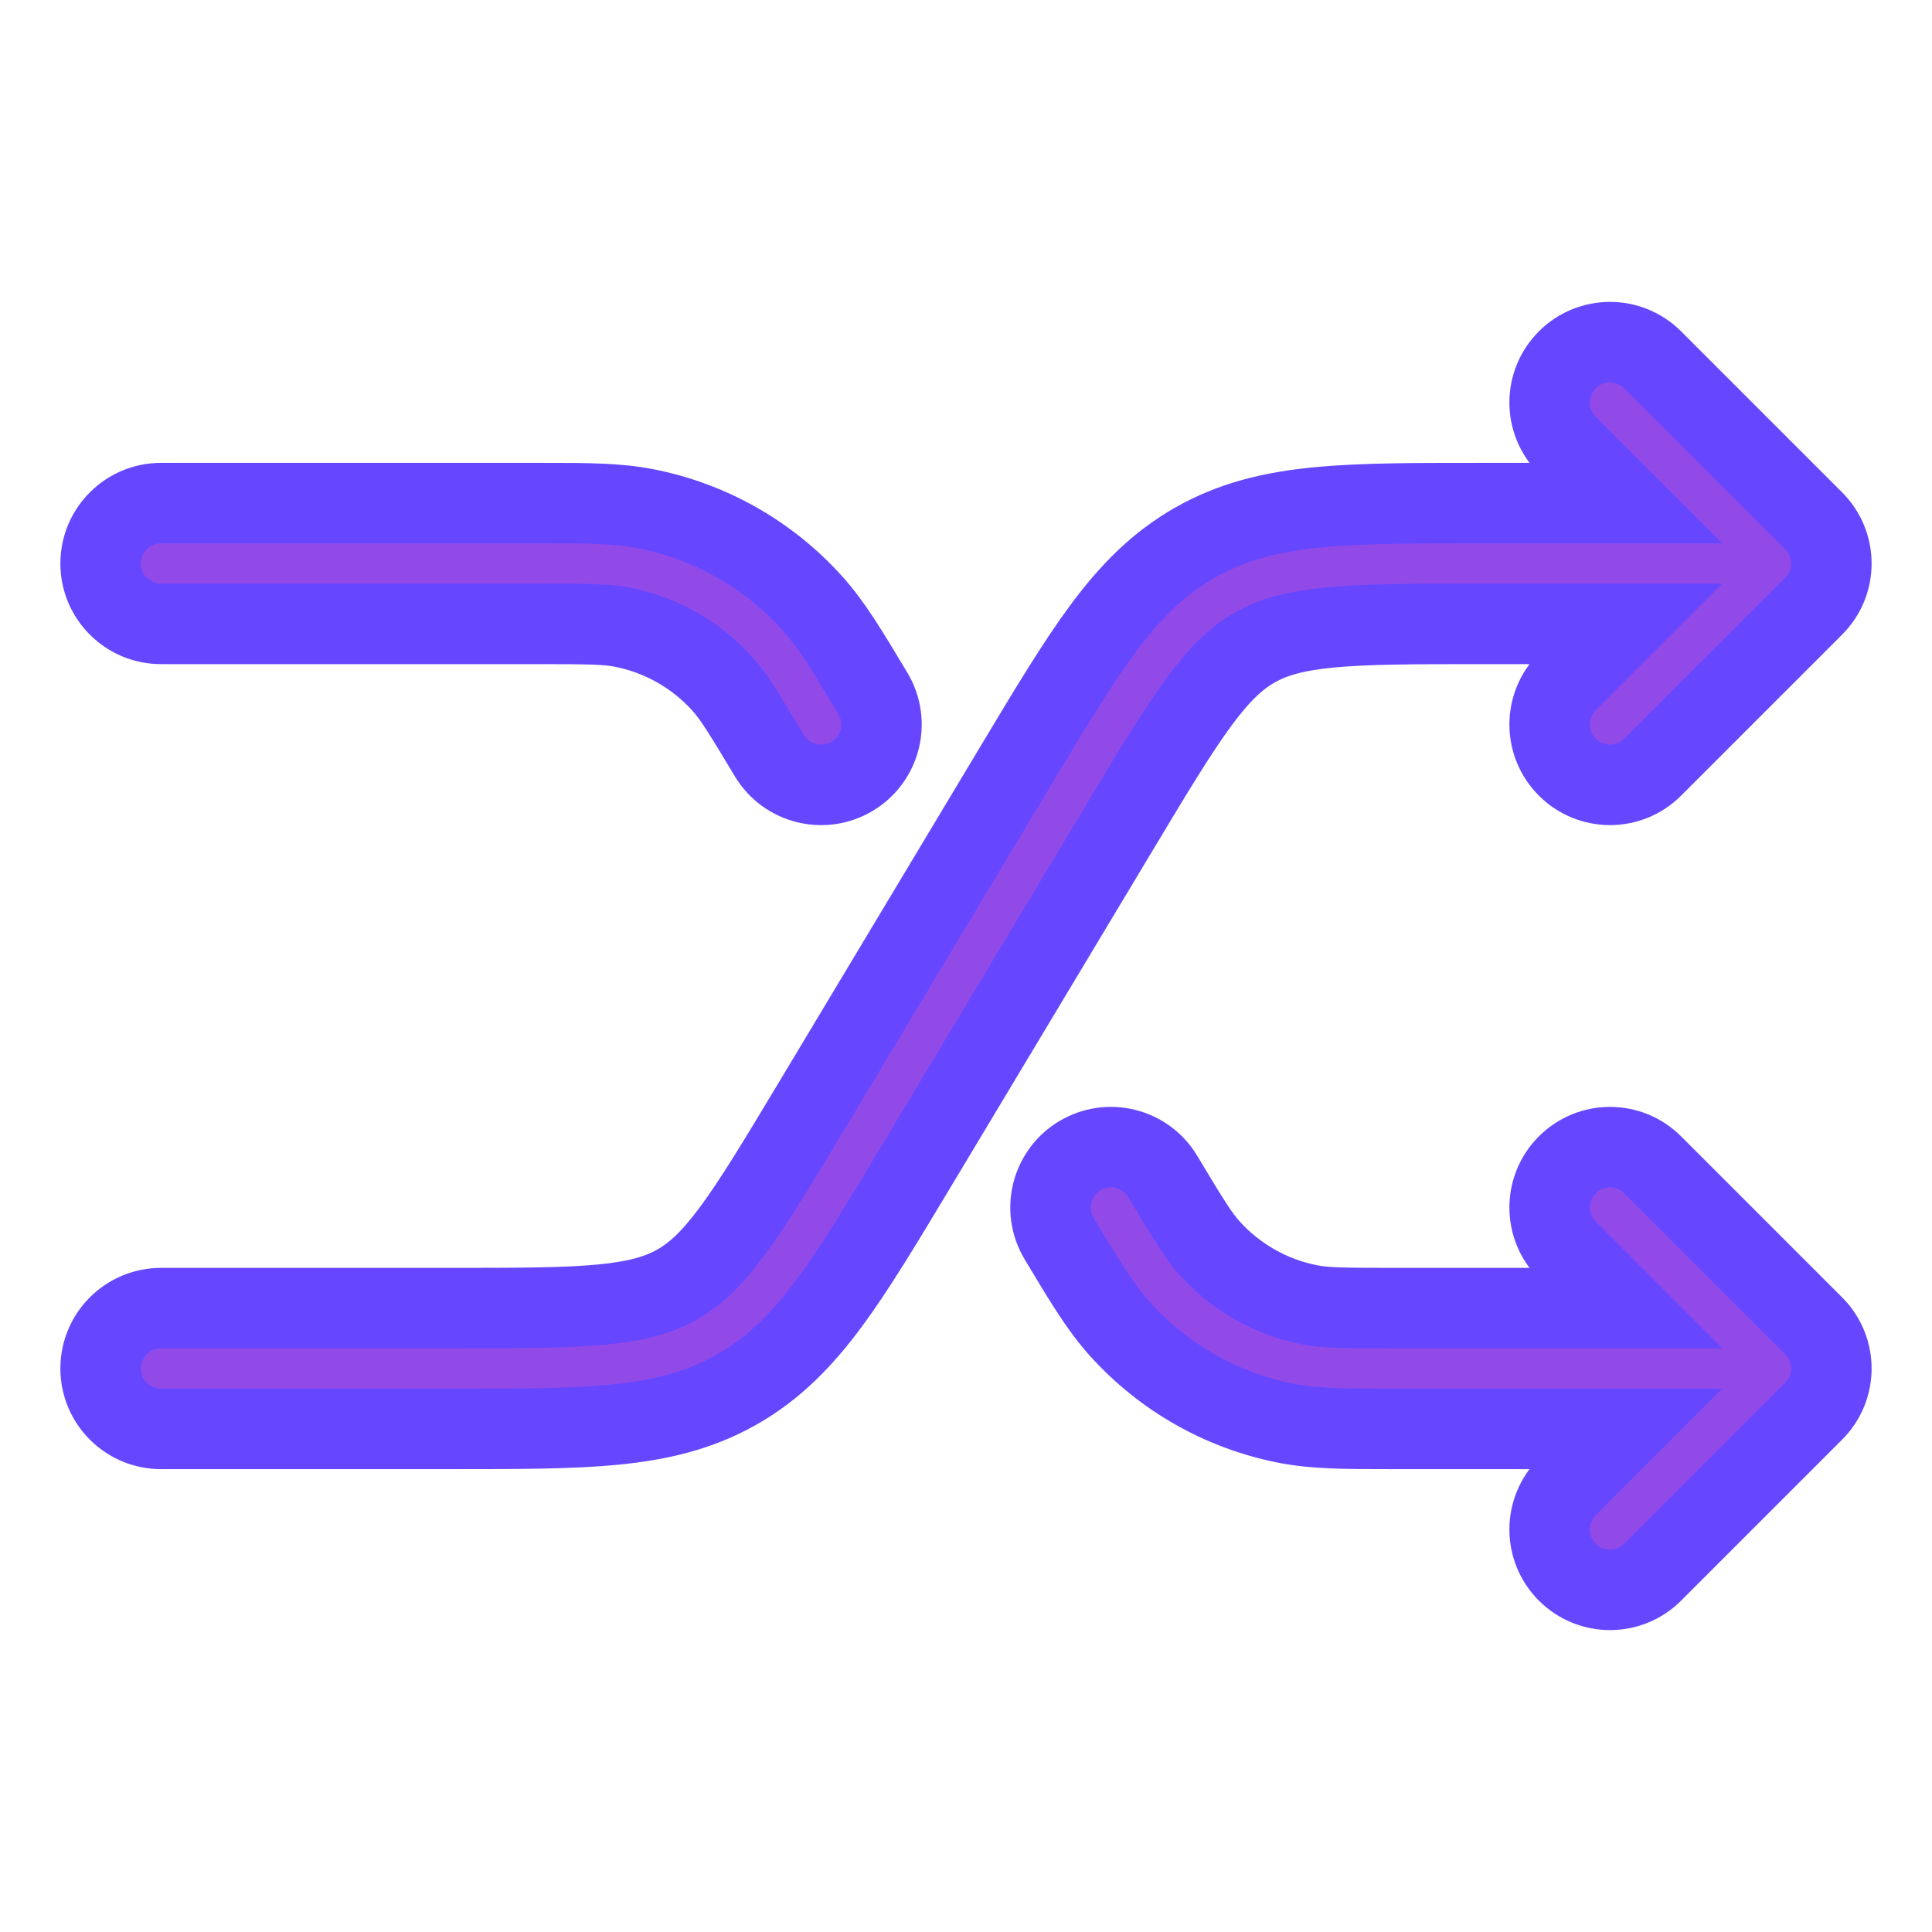 <!DOCTYPE svg PUBLIC "-//W3C//DTD SVG 1.1//EN" "http://www.w3.org/Graphics/SVG/1.1/DTD/svg11.dtd">
<!-- Uploaded to: SVG Repo, www.svgrepo.com, Transformed by: SVG Repo Mixer Tools -->
<svg width="800px" height="800px" viewBox="0 0 24 24" fill="none" xmlns="http://www.w3.org/2000/svg" stroke="#6647ff">
<g id="SVGRepo_bgCarrier" stroke-width="0"/>
<g id="SVGRepo_tracerCarrier" stroke-linecap="round" stroke-linejoin="round"/>
<g id="SVGRepo_iconCarrier"> <path fill-rule="evenodd" clip-rule="evenodd" d="M19.47 4.47C19.763 4.177 20.237 4.177 20.53 4.47L22.53 6.47C22.823 6.763 22.823 7.237 22.53 7.53L20.53 9.53C20.237 9.823 19.763 9.823 19.47 9.53C19.177 9.237 19.177 8.763 19.47 8.47L20.189 7.75H18.397C17.553 7.75 16.973 7.751 16.517 7.795C16.077 7.838 15.811 7.917 15.59 8.042C15.369 8.167 15.164 8.355 14.901 8.71C14.629 9.078 14.329 9.575 13.895 10.299L11.372 14.504C10.961 15.189 10.625 15.749 10.304 16.183C9.969 16.636 9.616 16.999 9.149 17.263C8.682 17.528 8.19 17.643 7.628 17.698C7.091 17.75 6.438 17.75 5.639 17.75H2C1.586 17.75 1.25 17.414 1.25 17C1.25 16.586 1.586 16.25 2 16.25H5.603C6.447 16.25 7.027 16.249 7.483 16.205C7.923 16.162 8.189 16.083 8.41 15.958C8.631 15.833 8.836 15.645 9.099 15.29C9.371 14.922 9.67 14.425 10.105 13.701L12.628 9.496C13.039 8.811 13.375 8.251 13.696 7.817C14.031 7.364 14.384 7.001 14.851 6.737C15.318 6.472 15.81 6.357 16.372 6.302C16.909 6.25 17.562 6.25 18.361 6.25L20.189 6.25L19.47 5.53C19.177 5.237 19.177 4.763 19.47 4.47ZM7.731 7.791C7.535 7.753 7.313 7.75 6.668 7.75H2C1.586 7.75 1.25 7.414 1.25 7C1.25 6.586 1.586 6.25 2 6.25H6.668C6.692 6.25 6.716 6.25 6.74 6.25C7.286 6.25 7.662 6.25 8.018 6.319C8.817 6.475 9.544 6.886 10.089 7.492C10.332 7.762 10.525 8.084 10.806 8.552C10.818 8.572 10.831 8.593 10.843 8.614C11.056 8.969 10.941 9.43 10.586 9.643C10.231 9.856 9.77 9.741 9.557 9.386C9.225 8.832 9.108 8.644 8.974 8.495C8.647 8.132 8.211 7.885 7.731 7.791ZM13.414 14.357C13.769 14.144 14.23 14.259 14.443 14.614C14.775 15.168 14.892 15.356 15.026 15.505C15.353 15.868 15.789 16.115 16.269 16.209C16.465 16.247 16.687 16.25 17.332 16.25H20.189L19.47 15.53C19.177 15.237 19.177 14.763 19.47 14.47C19.763 14.177 20.237 14.177 20.53 14.47L22.53 16.47C22.823 16.763 22.823 17.237 22.53 17.53L20.53 19.53C20.237 19.823 19.763 19.823 19.47 19.53C19.177 19.237 19.177 18.763 19.47 18.47L20.189 17.75H17.332C17.308 17.75 17.284 17.75 17.259 17.75C16.714 17.75 16.338 17.75 15.982 17.681C15.183 17.525 14.456 17.114 13.911 16.508C13.668 16.238 13.475 15.916 13.194 15.448C13.182 15.428 13.169 15.407 13.157 15.386C12.944 15.031 13.059 14.57 13.414 14.357Z" fill="#914ae8"/> </g>
</svg>
